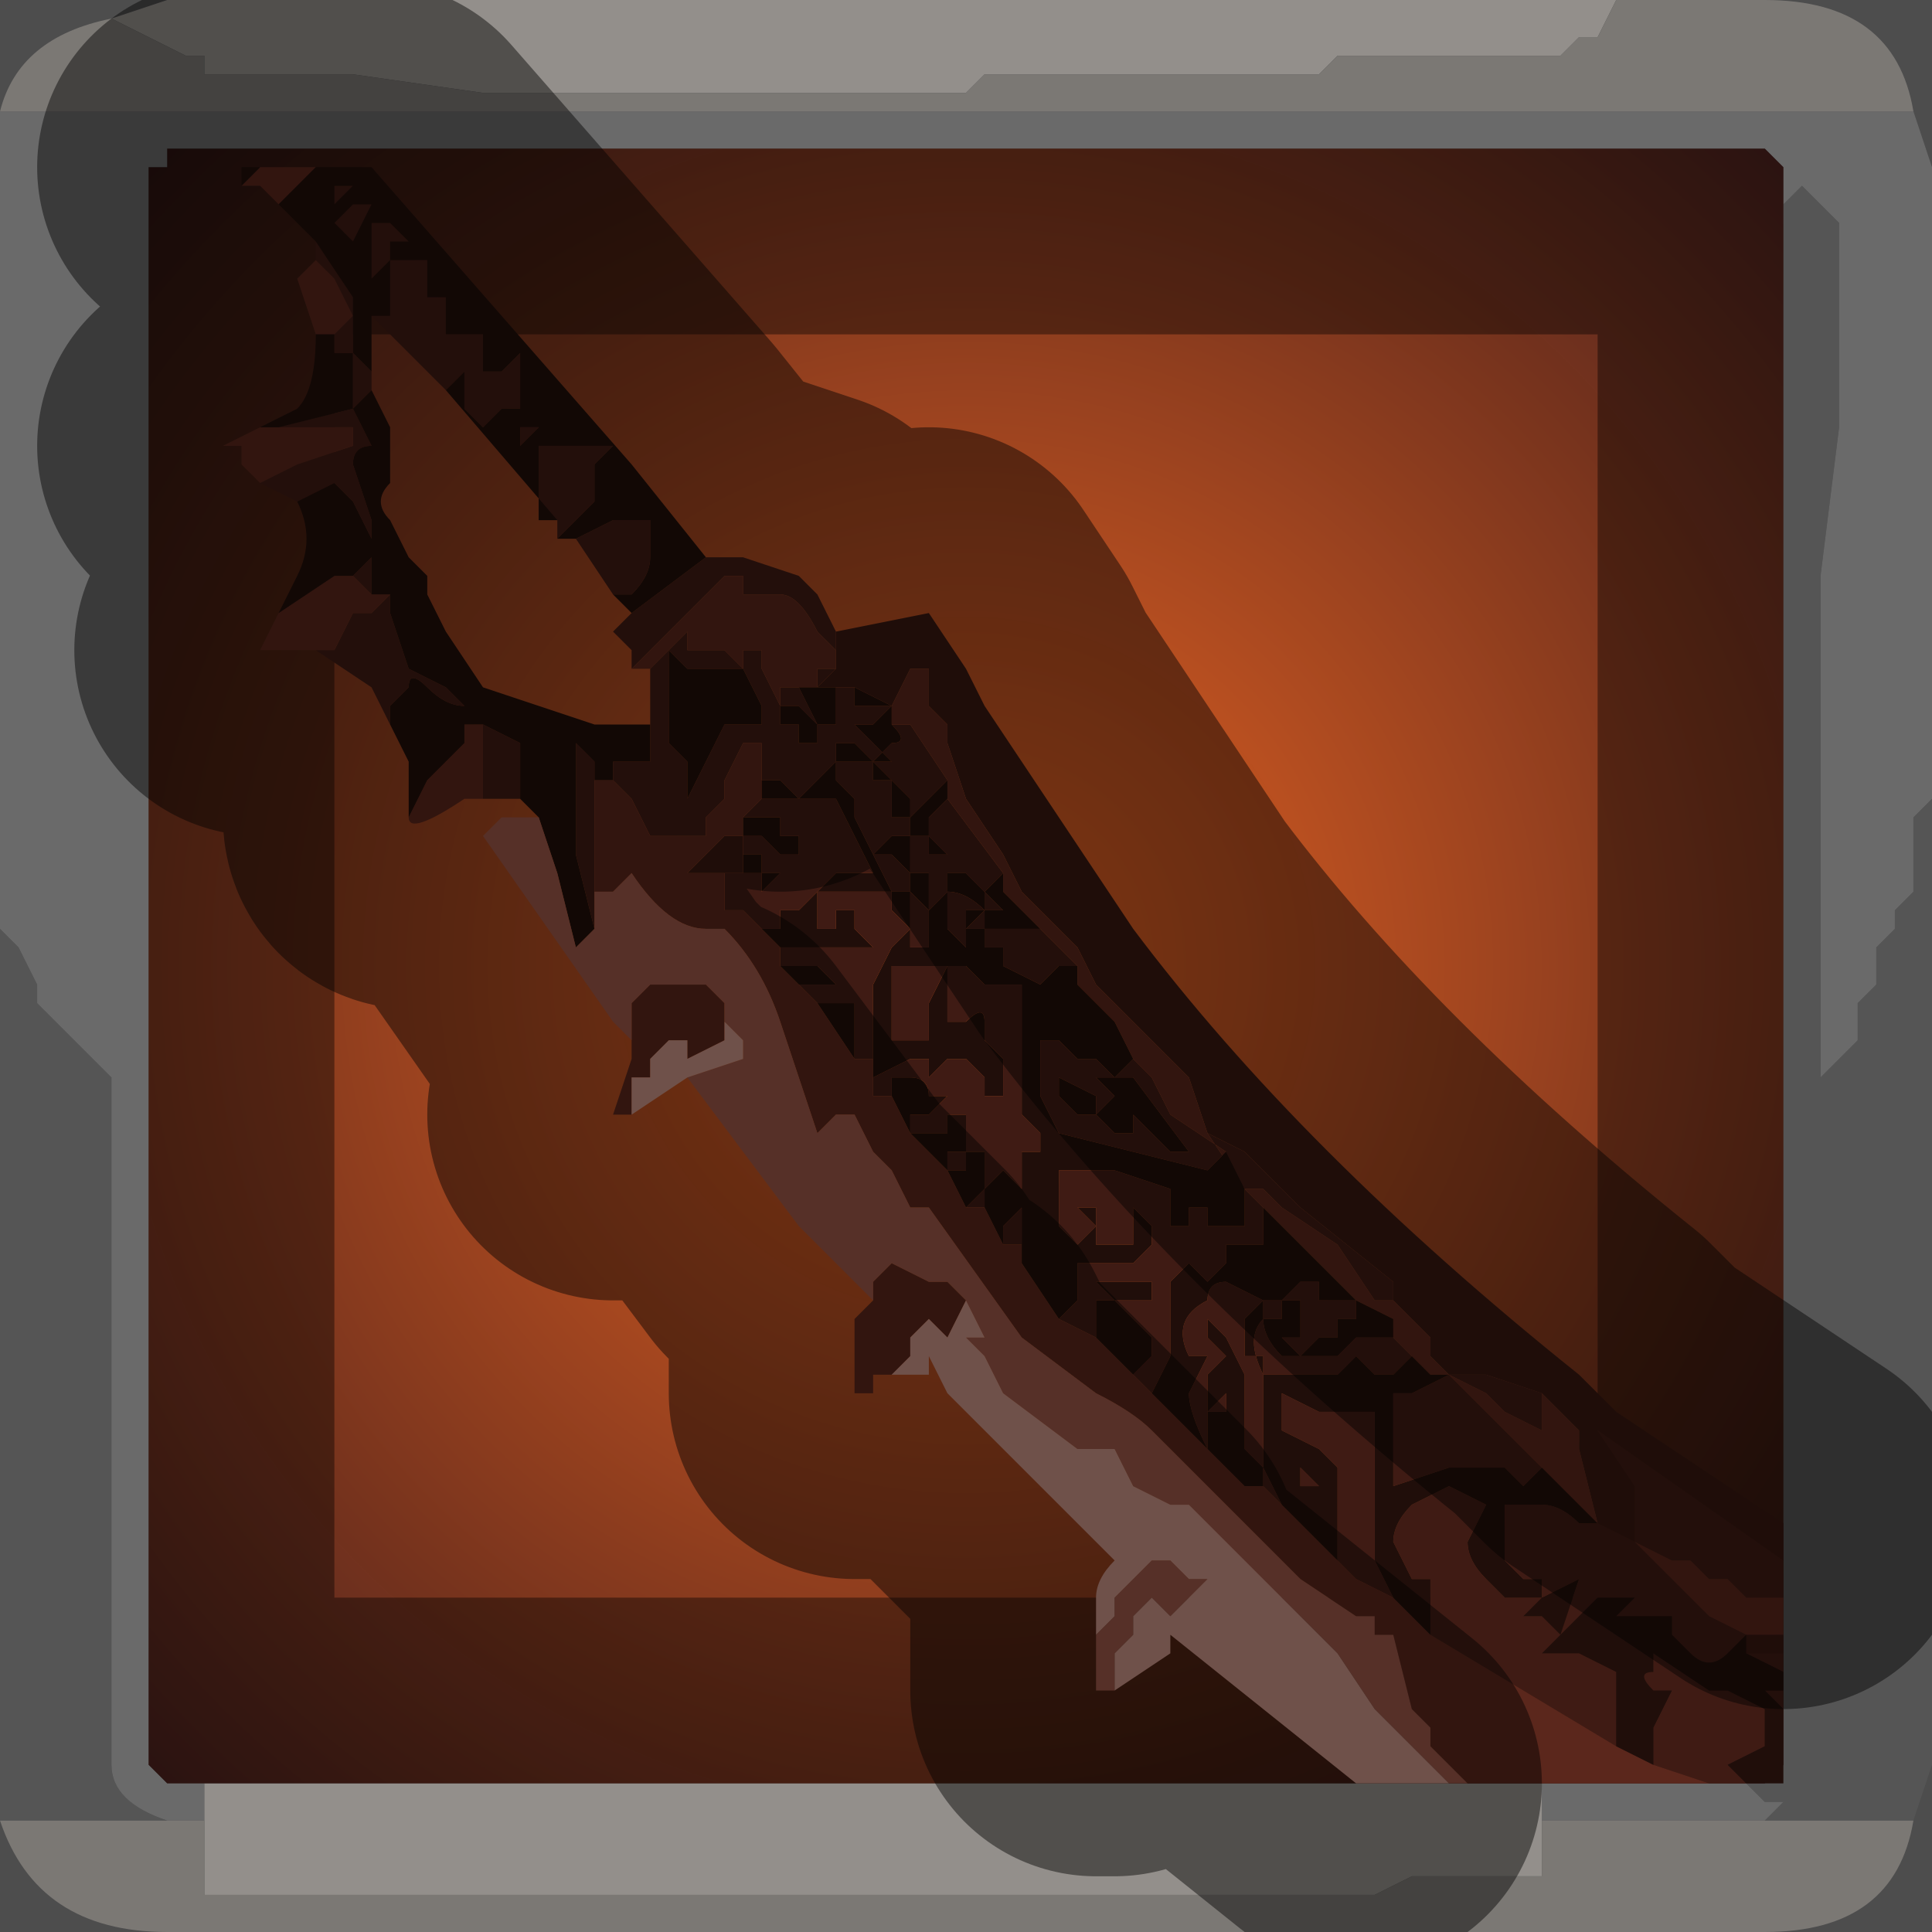 <?xml version="1.0" encoding="UTF-8" standalone="no"?>
<svg xmlns:xlink="http://www.w3.org/1999/xlink" height="5.2px" width="5.2px" xmlns="http://www.w3.org/2000/svg">
  <rect width="100%" height="100%" fill="#808080" stroke="none"/>
  <g transform="matrix(1.0, 0.0, 0.0, 1.0, 2.6, 2.6)">
    <path d="M1.75 -2.6 L1.7 -2.5 1.65 -2.5 1.65 -2.5 1.6 -2.45 1.5 -2.45 1.4 -2.45 1.0 -2.45 1.0 -2.45 0.95 -2.4 0.65 -2.4 0.3 -2.4 0.25 -2.4 0.05 -2.4 0.0 -2.35 -0.2 -2.35 -0.25 -2.35 -0.35 -2.35 -0.75 -2.35 -0.9 -2.35 -1.3 -2.35 -1.65 -2.4 -1.7 -2.4 -1.9 -2.4 -1.9 -2.4 -2.05 -2.4 -2.05 -2.45 -2.1 -2.45 -2.2 -2.5 -2.2 -2.5 -2.3 -2.55 -2.3 -2.55 -2.15 -2.6 1.75 -2.6 M-2.05 2.3 L-2.05 2.2 1.55 2.2 1.55 2.3 1.55 2.35 1.55 2.45 1.4 2.45 1.2 2.45 1.1 2.5 0.95 2.5 0.85 2.5 0.45 2.5 0.05 2.5 -0.05 2.5 -0.3 2.5 -0.65 2.5 -0.85 2.5 -1.25 2.5 -1.65 2.5 -2.0 2.5 -2.05 2.5 -2.05 2.4 -2.05 2.3 -2.0 2.3 -2.05 2.3" fill="#f5efe8" fill-rule="evenodd" stroke="none"/>
    <path d="M-2.3 -2.55 L-2.3 -2.55 -2.2 -2.5 -2.2 -2.5 -2.1 -2.45 -2.05 -2.45 -2.05 -2.4 -1.9 -2.4 -1.9 -2.4 -1.7 -2.4 -1.65 -2.4 -1.3 -2.35 -0.9 -2.35 -0.75 -2.35 -0.35 -2.35 -0.25 -2.35 -0.2 -2.35 0.0 -2.35 0.05 -2.4 0.25 -2.4 0.3 -2.4 0.65 -2.4 0.95 -2.4 1.0 -2.45 1.0 -2.45 1.4 -2.45 1.5 -2.45 1.6 -2.45 1.65 -2.5 1.65 -2.5 1.7 -2.5 1.75 -2.6 2.15 -2.6 Q2.5 -2.6 2.55 -2.3 L-2.6 -2.3 Q-2.55 -2.5 -2.3 -2.55 M2.55 2.3 Q2.5 2.6 2.15 2.6 L-2.15 2.6 Q-2.5 2.6 -2.6 2.3 L-2.15 2.3 -2.05 2.3 -2.0 2.3 -2.05 2.3 -2.05 2.4 -2.05 2.5 -2.0 2.5 -1.65 2.5 -1.25 2.5 -0.85 2.5 -0.65 2.5 -0.3 2.5 -0.05 2.5 0.05 2.5 0.45 2.5 0.85 2.5 0.95 2.5 1.1 2.5 1.2 2.45 1.4 2.45 1.55 2.45 1.55 2.35 1.55 2.3 2.15 2.3 2.55 2.3" fill="#cdc8c2" fill-rule="evenodd" stroke="none"/>
    <path d="M-2.6 -2.3 L2.55 -2.3 2.6 -2.15 2.6 -0.45 2.55 -0.4 2.55 -0.35 2.55 -0.3 2.55 -0.2 2.5 -0.15 2.5 -0.1 2.45 -0.05 2.45 0.05 2.4 0.1 2.4 0.2 2.3 0.3 2.3 -0.5 2.3 -1.05 2.35 -1.45 2.35 -2.0 2.25 -2.1 2.25 -2.1 2.2 -2.05 2.2 -2.05 2.2 -2.15 2.15 -2.2 -2.15 -2.2 -2.15 -2.15 -2.2 -2.15 -2.2 2.15 -2.15 2.2 -2.05 2.2 -2.05 2.3 -2.15 2.3 Q-2.3 2.25 -2.3 2.15 L-2.3 0.3 -2.3 0.3 -2.4 0.2 -2.45 0.15 -2.5 0.1 -2.5 0.05 -2.55 -0.05 -2.6 -0.1 -2.6 -2.3 M1.55 2.2 L2.1 2.2 2.15 2.25 2.2 2.25 2.15 2.3 1.55 2.3 1.55 2.2" fill="#d4d4d4" fill-opacity="0.569" fill-rule="evenodd" stroke="none"/>
    <path d="M2.2 -2.05 L2.2 -2.05 2.25 -2.1 2.25 -2.1 2.35 -2.0 2.35 -1.45 2.3 -1.05 2.3 -0.5 2.3 0.3 2.4 0.2 2.4 0.1 2.45 0.05 2.45 -0.05 2.5 -0.1 2.5 -0.15 2.55 -0.2 2.55 -0.3 2.55 -0.35 2.55 -0.4 2.6 -0.45 2.6 2.15 2.55 2.3 2.15 2.3 2.2 2.25 2.15 2.25 2.1 2.2 2.15 2.2 2.2 2.15 2.2 -2.05 M-2.6 2.3 L-2.6 -0.1 -2.55 -0.05 -2.5 0.05 -2.5 0.1 -2.45 0.15 -2.4 0.2 -2.3 0.3 -2.3 0.3 -2.3 2.15 Q-2.3 2.25 -2.15 2.3 L-2.6 2.3" fill="#989898" fill-opacity="0.569" fill-rule="evenodd" stroke="none"/>
    <path d="M-2.15 -2.2 L2.15 -2.2 2.2 -2.15 2.2 -2.05 2.2 2.15 2.15 2.2 2.1 2.2 1.55 2.2 -2.05 2.2 -2.15 2.2 -2.2 2.15 -2.2 -2.15 -2.15 -2.15 -2.15 -2.2" fill="url(#gradient0)" fill-rule="evenodd" stroke="none"/>
    <path d="M1.75 -2.6 L-2.15 -2.6 -2.3 -2.55 Q-2.55 -2.5 -2.6 -2.3 L-2.6 -0.1 -2.6 2.3 Q-2.5 2.6 -2.15 2.6 L2.15 2.6 Q2.5 2.6 2.55 2.3 L2.6 2.15 2.6 -0.45 2.6 -2.15 2.55 -2.3 Q2.5 -2.6 2.15 -2.6 L1.75 -2.6 M-2.15 -2.2 L2.15 -2.2 2.2 -2.15 2.2 -2.05 2.2 2.15 2.15 2.2 2.1 2.2 1.55 2.2 -2.05 2.2 -2.15 2.2 -2.2 2.15 -2.2 -2.15" fill="none" stroke="#000000" stroke-linecap="round" stroke-linejoin="round" stroke-opacity="0.4" stroke-width="1.0"/>
    <path d="M0.65 0.45 L0.6 0.3 0.55 0.25 0.45 0.15 0.35 0.05 0.3 -0.05 0.2 -0.15 0.15 -0.2 0.1 -0.3 0.0 -0.45 -0.05 -0.6 -0.05 -0.65 -0.1 -0.7 -0.1 -0.8 -0.15 -0.8 -0.2 -0.7 -0.3 -0.75 -0.35 -0.75 -0.45 -0.75 -0.4 -0.75 Q-0.35 -0.8 -0.35 -0.8 L-0.35 -0.9 -0.1 -0.95 Q0.0 -0.8 0.0 -0.8 L0.05 -0.7 0.45 -0.1 Q0.9 0.5 1.65 1.1 L1.75 1.2 2.2 1.5 2.2 1.6 1.7 1.25 1.8 1.4 1.8 1.55 1.7 1.5 1.65 1.3 1.65 1.25 1.55 1.15 1.4 1.1 1.3 1.1 1.25 1.05 1.25 1.0 1.15 0.9 Q1.15 0.85 1.15 0.85 L0.9 0.65 0.75 0.5 0.65 0.45 M-0.45 -0.75 L-0.45 -0.75 M-0.2 -0.7 L-0.2 -0.7 -0.2 -0.7 M-0.5 -0.7 L-0.5 -0.7 -0.5 -0.7 -0.5 -0.7 -0.5 -0.7 M-0.6 -0.35 L-0.6 -0.3 -0.6 -0.3 -0.6 -0.25 -0.65 -0.25 -0.65 -0.25 -0.65 -0.25 -0.7 -0.25 -0.75 -0.25 -0.7 -0.3 -0.65 -0.35 Q-0.65 -0.35 -0.6 -0.35 L-0.6 -0.35 M2.1 1.85 L2.1 1.8 2.2 1.8 2.2 1.85 2.1 1.85 M2.0 1.75 L2.1 1.8 2.0 1.75" fill="#381811" fill-rule="evenodd" stroke="none"/>
    <path d="M0.65 0.45 L0.75 0.5 0.9 0.65 1.15 0.85 Q1.15 0.85 1.15 0.9 L1.1 0.9 1.0 0.75 0.85 0.65 0.8 0.6 0.75 0.6 0.65 0.45 M1.3 1.1 L1.4 1.1 1.55 1.15 1.55 1.25 1.45 1.2 1.4 1.15 1.3 1.1 1.5 1.3 1.55 1.35 1.5 1.4 1.45 1.35 1.35 1.35 1.3 1.35 1.15 1.4 1.15 1.2 1.15 1.15 1.2 1.15 1.3 1.1 M1.7 1.5 L1.8 1.55 1.8 1.4 1.7 1.25 2.2 1.6 2.2 1.7 2.1 1.7 2.05 1.65 2.0 1.65 1.95 1.6 1.9 1.6 1.8 1.55 2.0 1.75 2.1 1.8 2.05 1.85 Q2.0 1.9 1.95 1.85 L1.9 1.8 1.9 1.75 1.8 1.75 1.75 1.75 1.8 1.7 1.7 1.7 1.65 1.75 1.6 1.8 Q1.6 1.8 1.65 1.65 L1.55 1.7 1.55 1.65 1.5 1.65 1.45 1.6 1.45 1.45 1.5 1.45 1.55 1.45 Q1.6 1.45 1.65 1.5 L1.7 1.5 1.65 1.45 1.7 1.5 M-0.35 -0.9 L-0.35 -0.8 Q-0.35 -0.8 -0.4 -0.75 L-0.4 -0.8 -0.35 -0.8 -0.35 -0.85 -0.4 -0.9 Q-0.45 -1.0 -0.5 -1.0 L-0.6 -1.0 -0.6 -1.05 -0.6 -1.1 -0.45 -1.05 -0.4 -1.0 -0.35 -0.9 M-0.45 -0.75 L-0.45 -0.75 -0.4 -0.65 -0.35 -0.65 -0.35 -0.75 -0.3 -0.75 -0.3 -0.7 -0.25 -0.7 -0.25 -0.7 -0.2 -0.7 -0.25 -0.65 -0.25 -0.65 -0.3 -0.65 -0.25 -0.6 -0.2 -0.55 -0.25 -0.55 -0.25 -0.45 -0.25 -0.45 -0.25 -0.5 -0.2 -0.5 -0.2 -0.45 -0.2 -0.4 -0.15 -0.4 -0.15 -0.45 -0.2 -0.5 -0.2 -0.5 -0.25 -0.55 -0.2 -0.6 Q-0.15 -0.6 -0.2 -0.65 L-0.15 -0.65 -0.05 -0.5 -0.1 -0.45 -0.15 -0.4 -0.15 -0.35 -0.2 -0.35 -0.25 -0.3 -0.3 -0.4 -0.3 -0.45 -0.35 -0.5 -0.35 -0.55 -0.3 -0.55 -0.3 -0.55 -0.3 -0.55 -0.25 -0.55 -0.3 -0.6 -0.3 -0.65 -0.3 -0.6 -0.35 -0.6 -0.35 -0.55 -0.4 -0.5 -0.45 -0.45 -0.5 -0.5 -0.55 -0.5 -0.55 -0.55 -0.55 -0.6 -0.6 -0.6 -0.65 -0.5 -0.65 -0.45 -0.7 -0.4 -0.7 -0.35 -0.75 -0.35 Q-0.8 -0.35 -0.85 -0.35 L-0.9 -0.45 -0.95 -0.5 -1.0 -0.5 -0.95 -0.5 -0.95 -0.55 -0.9 -0.55 -0.85 -0.55 -0.85 -0.65 -0.85 -0.75 -0.85 -0.8 -0.75 -0.9 -0.75 -0.85 -0.65 -0.85 -0.6 -0.8 -0.6 -0.85 -0.55 -0.85 -0.55 -0.8 -0.5 -0.7 -0.5 -0.75 -0.45 -0.75 M-0.2 -0.7 L-0.2 -0.7 M-0.05 -0.45 L0.1 -0.25 0.05 -0.2 0.0 -0.25 -0.05 -0.25 -0.05 -0.2 -0.1 -0.15 -0.1 -0.05 -0.15 -0.05 -0.15 -0.2 -0.2 -0.2 -0.25 -0.3 -0.25 -0.3 -0.2 -0.3 -0.2 -0.3 -0.15 -0.25 -0.15 -0.2 -0.1 -0.15 -0.1 -0.25 -0.15 -0.25 -0.15 -0.35 -0.15 -0.35 -0.1 -0.35 -0.1 -0.3 -0.05 -0.3 -0.05 -0.3 -0.1 -0.35 -0.1 -0.35 -0.1 -0.4 -0.05 -0.45 -0.05 -0.45 M0.2 -0.1 L0.2 -0.1 0.3 0.0 0.25 0.0 0.2 0.05 0.0 -0.05 -0.05 -0.1 -0.05 -0.2 Q0.0 -0.2 0.05 -0.15 L0.05 -0.2 0.1 -0.15 0.1 -0.15 0.1 -0.15 0.05 -0.15 0.0 -0.15 0.0 -0.05 0.1 0.0 0.1 -0.05 0.05 -0.05 0.05 -0.1 0.0 -0.1 0.05 -0.15 0.05 -0.1 0.1 -0.1 0.1 -0.1 0.1 -0.1 0.15 -0.1 0.2 -0.1 M0.45 0.25 L0.5 0.3 0.55 0.4 0.7 0.5 0.65 0.55 0.25 0.45 0.2 0.35 0.2 0.2 0.25 0.2 0.25 0.2 0.3 0.25 0.35 0.25 0.4 0.3 0.45 0.25 M0.75 0.6 L0.8 0.65 0.8 0.75 0.75 0.75 0.7 0.75 0.7 0.8 0.65 0.85 0.6 0.8 0.55 0.85 0.55 1.05 0.5 1.15 0.45 1.1 0.5 1.05 0.5 1.0 0.45 0.95 0.4 0.9 0.35 0.9 0.35 1.0 0.25 0.95 0.3 0.9 0.3 0.8 0.35 0.8 0.45 0.8 0.5 0.75 0.5 0.7 0.45 0.65 0.45 0.75 0.35 0.75 0.35 0.65 0.3 0.65 0.35 0.7 0.3 0.75 0.25 0.7 0.25 0.65 Q0.25 0.55 0.25 0.55 L0.4 0.55 0.55 0.6 0.55 0.7 0.6 0.7 0.6 0.65 0.65 0.65 0.65 0.7 0.7 0.7 0.75 0.7 0.75 0.6 M1.15 1.0 L1.2 1.05 1.15 1.1 1.1 1.1 1.05 1.05 1.0 1.1 0.85 1.1 0.8 1.1 Q0.75 1.0 0.8 0.95 L0.8 0.9 0.85 0.9 0.9 0.85 0.95 0.85 0.95 0.9 1.0 0.9 1.05 0.9 1.05 0.95 1.0 0.95 1.0 1.0 0.95 1.0 0.95 1.0 0.9 1.05 0.85 1.0 0.85 1.0 0.9 1.0 0.9 0.9 0.85 0.9 0.85 0.95 0.8 0.95 Q0.8 1.0 0.85 1.05 L0.9 1.05 0.95 1.05 1.0 1.05 1.05 1.0 1.1 1.0 1.15 1.0 M-1.1 -1.2 L-1.15 -1.2 -1.15 -1.25 -1.15 -1.4 -1.1 -1.4 -1.05 -1.4 -0.95 -1.4 -1.0 -1.35 -1.0 -1.25 -1.05 -1.2 -1.1 -1.15 -1.1 -1.2 M-1.05 -1.15 L-0.95 -1.2 -0.85 -1.2 -0.85 -1.1 Q-0.85 -1.05 -0.9 -1.0 L-0.95 -1.0 -1.05 -1.15 M-0.9 -0.95 L-0.7 -1.1 -0.7 -1.1 -0.65 -1.1 -0.6 -1.1 -0.6 -1.05 -0.6 -1.05 -0.65 -1.05 -0.7 -1.0 -0.75 -0.95 -0.9 -0.8 -0.9 -0.85 -0.95 -0.9 -0.9 -0.95 M-1.75 -1.95 L-1.65 -1.8 -1.65 -1.7 -1.65 -1.65 -1.7 -1.65 -1.7 -1.7 -1.65 -1.75 -1.7 -1.85 -1.75 -1.9 -1.75 -1.9 -1.75 -1.95 M-1.9 -1.45 L-1.85 -1.45 -1.65 -1.5 -1.65 -1.65 Q-1.6 -1.6 -1.6 -1.6 L-1.6 -1.55 -1.65 -1.5 -1.6 -1.4 Q-1.65 -1.4 -1.65 -1.35 L-1.65 -1.35 -1.6 -1.2 Q-1.6 -1.1 -1.6 -1.05 L-1.6 -1.0 -1.65 -1.05 -1.6 -1.1 -1.6 -1.15 -1.65 -1.25 -1.7 -1.3 -1.8 -1.25 -1.8 -1.25 -1.9 -1.3 -1.9 -1.3 -1.8 -1.35 -1.65 -1.4 -1.65 -1.45 -1.9 -1.45 -1.9 -1.45 M-1.6 -1.75 L-1.6 -1.75 -1.55 -1.75 -1.55 -1.85 -1.55 -1.9 -1.5 -1.9 -1.5 -1.9 -1.45 -1.9 -1.45 -1.85 -1.45 -1.8 -1.5 -1.75 -1.5 -1.75 -1.45 -1.8 -1.4 -1.8 -1.4 -1.7 -1.45 -1.7 -1.4 -1.7 -1.35 -1.7 -1.3 -1.7 -1.3 -1.6 -1.35 -1.6 -1.35 -1.6 -1.4 -1.55 -1.6 -1.75 M-1.95 -2.15 L-1.95 -2.15 -2.0 -2.15 -1.95 -2.15 -1.95 -2.15 M-1.7 -2.05 L-1.7 -2.1 -1.65 -2.1 -1.7 -2.05 -1.7 -2.05 M-1.6 -2.05 L-1.6 -2.05 -1.65 -1.95 -1.7 -2.0 -1.7 -2.0 -1.65 -2.05 -1.65 -2.05 -1.6 -2.05 -1.6 -2.05 M-1.6 -2.0 L-1.55 -2.0 -1.55 -2.0 -1.5 -1.95 -1.55 -1.95 -1.55 -1.9 -1.6 -1.85 -1.6 -2.0 M-1.2 -1.45 L-1.2 -1.45 -1.15 -1.45 -1.15 -1.45 -1.2 -1.4 -1.2 -1.45 M-1.2 -1.65 L-1.2 -1.6 -1.25 -1.6 -1.25 -1.6 -1.2 -1.6 -1.2 -1.5 -1.25 -1.5 -1.25 -1.5 -1.3 -1.45 -1.35 -1.5 -1.35 -1.6 -1.3 -1.6 -1.25 -1.6 -1.2 -1.65 M-1.35 -0.6 L-1.35 -0.65 -1.35 -0.6 M-1.3 -0.65 L-1.2 -0.6 -1.05 -0.6 -1.0 -0.55 -1.0 -0.5 -1.0 -0.2 -1.0 -0.1 -1.05 -0.3 -1.05 -0.6 -1.2 -0.6 -1.2 -0.45 -1.3 -0.45 -1.3 -0.65 M-1.55 -1.0 L-1.55 -0.95 -1.5 -0.8 -1.4 -0.75 -1.35 -0.7 Q-1.4 -0.7 -1.45 -0.75 -1.5 -0.8 -1.5 -0.75 L-1.55 -0.7 -1.55 -0.65 -1.6 -0.75 -1.75 -0.85 -1.8 -0.85 -1.7 -0.85 -1.65 -0.95 -1.6 -0.95 -1.6 -0.95 -1.55 -1.0 M-0.5 -0.7 L-0.5 -0.65 -0.45 -0.65 -0.45 -0.6 -0.4 -0.6 -0.4 -0.65 -0.45 -0.7 -0.5 -0.7 -0.5 -0.7 -0.5 -0.7 -0.5 -0.7 M-0.55 -0.45 L-0.55 -0.45 -0.5 -0.45 -0.45 -0.45 -0.45 -0.45 -0.45 -0.45 -0.4 -0.45 -0.35 -0.45 -0.3 -0.35 -0.3 -0.35 -0.25 -0.25 -0.35 -0.25 -0.4 -0.2 -0.4 -0.2 -0.45 -0.15 -0.45 -0.15 -0.5 -0.15 -0.5 -0.1 -0.55 -0.1 -0.55 -0.1 -0.6 -0.15 -0.65 -0.15 -0.65 -0.2 -0.65 -0.25 -0.6 -0.25 -0.55 -0.25 -0.55 -0.2 -0.5 -0.25 -0.55 -0.25 -0.55 -0.3 -0.6 -0.3 -0.6 -0.3 -0.6 -0.35 -0.55 -0.35 -0.5 -0.3 -0.45 -0.3 -0.45 -0.3 -0.45 -0.35 -0.5 -0.35 -0.5 -0.4 -0.55 -0.4 -0.6 -0.4 -0.6 -0.4 -0.55 -0.45 M-0.5 -0.05 L-0.45 -0.05 -0.4 -0.05 -0.25 -0.05 -0.25 -0.05 -0.3 -0.1 -0.3 -0.15 -0.3 -0.15 -0.35 -0.15 -0.35 -0.1 -0.4 -0.1 -0.4 -0.15 -0.4 -0.2 -0.35 -0.2 -0.3 -0.2 -0.2 -0.2 -0.2 -0.15 -0.25 -0.1 -0.25 -0.1 -0.2 -0.15 -0.2 -0.15 -0.15 -0.1 -0.15 -0.1 -0.2 -0.05 -0.2 -0.05 -0.25 0.05 -0.25 0.25 -0.3 0.25 -0.3 0.1 -0.35 0.1 -0.35 0.1 -0.4 0.1 -0.45 0.05 -0.4 0.05 -0.4 0.05 -0.35 0.05 -0.4 0.0 -0.4 0.0 -0.5 0.0 -0.5 -0.05 M-0.25 0.35 L-0.25 0.3 -0.15 0.25 -0.1 0.25 -0.1 0.3 -0.05 0.25 -0.05 0.25 0.0 0.25 0.05 0.3 0.05 0.35 0.1 0.35 0.1 0.25 0.05 0.2 0.05 0.15 Q0.05 0.1 0.0 0.15 L0.0 0.15 0.0 0.15 -0.05 0.15 -0.05 0.0 0.0 0.0 0.05 0.05 0.1 0.05 0.15 0.05 0.15 0.15 0.15 0.35 0.15 0.4 0.2 0.45 0.2 0.5 0.15 0.5 Q0.15 0.5 0.15 0.55 L0.15 0.65 0.15 0.75 0.1 0.75 0.1 0.7 0.15 0.65 0.15 0.6 0.1 0.55 0.05 0.6 0.05 0.65 0.0 0.65 0.05 0.6 0.05 0.5 0.0 0.5 0.0 0.55 -0.05 0.55 -0.05 0.5 0.0 0.5 0.0 0.4 -0.05 0.4 -0.05 0.45 -0.15 0.45 -0.15 0.4 -0.1 0.4 -0.1 0.4 -0.05 0.35 -0.1 0.35 Q-0.1 0.3 -0.15 0.3 L-0.2 0.3 -0.2 0.35 -0.25 0.35 M-0.8 -0.7 L-0.8 -0.6 -0.75 -0.55 -0.75 -0.5 -0.75 -0.45 -0.75 -0.45 -0.7 -0.55 -0.65 -0.65 -0.6 -0.65 -0.55 -0.65 -0.55 -0.7 -0.6 -0.8 -0.7 -0.8 -0.75 -0.8 -0.8 -0.85 -0.8 -0.7 M-0.3 0.25 L-0.3 0.25 M-0.15 0.0 L-0.05 0.0 -0.1 0.1 -0.1 0.2 -0.15 0.2 -0.2 0.2 -0.2 0.0 -0.15 0.0 M-0.05 0.55 L-0.05 0.55 M-0.15 0.45 L-0.15 0.45 M2.1 1.85 L2.2 1.85 2.2 1.9 2.1 1.85 M2.2 1.95 L2.2 2.0 2.15 1.95 2.2 1.95 M2.2 2.15 L2.2 2.2 2.2 2.15 M2.1 2.2 L2.0 2.2 1.85 2.15 1.85 2.05 1.9 1.95 1.85 1.95 Q1.8 1.9 1.85 1.9 L1.85 1.85 2.0 1.95 2.05 1.95 2.15 2.0 2.15 2.1 2.05 2.15 2.1 2.2 M1.0 1.6 L1.0 1.4 0.95 1.4 0.9 1.4 0.9 1.35 0.95 1.4 1.0 1.4 1.0 1.35 0.95 1.3 0.85 1.25 0.85 1.15 0.95 1.2 1.0 1.2 1.05 1.2 1.1 1.2 1.1 1.3 1.1 1.6 1.15 1.7 1.05 1.65 1.0 1.6 M1.25 1.8 L1.25 1.7 1.25 1.65 1.2 1.65 1.15 1.55 Q1.15 1.5 1.2 1.45 L1.3 1.4 1.4 1.45 1.35 1.55 Q1.35 1.6 1.4 1.65 L1.45 1.7 1.5 1.7 1.55 1.7 1.5 1.75 1.55 1.75 1.6 1.8 1.55 1.85 1.65 1.85 1.75 1.9 1.75 2.05 1.75 2.1 1.25 1.8 M0.55 0.5 L0.6 0.5 0.45 0.3 0.4 0.3 0.35 0.3 0.4 0.35 0.35 0.4 0.4 0.45 0.45 0.45 0.45 0.4 0.45 0.4 0.5 0.45 0.55 0.5 M0.25 0.35 L0.3 0.4 0.35 0.4 0.35 0.35 0.25 0.3 0.25 0.35 M0.5 0.9 L0.5 0.85 0.45 0.85 0.4 0.85 0.35 0.85 0.4 0.9 0.5 0.9 M0.65 1.3 Q0.6 1.2 0.6 1.15 L0.65 1.05 0.6 1.05 Q0.55 0.95 0.65 0.9 0.65 0.85 0.7 0.85 L0.8 0.9 Q0.75 0.95 0.75 0.95 L0.75 1.05 0.8 1.05 0.8 1.25 0.8 1.35 0.85 1.45 0.8 1.4 0.8 1.35 0.75 1.3 0.75 1.15 0.7 1.15 0.7 1.2 0.65 1.2 0.7 1.15 0.75 1.15 0.75 1.1 0.7 1.0 0.65 0.95 Q0.65 1.0 0.65 1.0 L0.7 1.05 0.65 1.1 0.65 1.3" fill="#3f1b14" fill-rule="evenodd" stroke="none"/>
    <path d="M-0.2 -0.7 L-0.15 -0.8 -0.1 -0.8 -0.1 -0.7 -0.05 -0.65 -0.05 -0.6 0.0 -0.45 0.1 -0.3 0.15 -0.2 0.2 -0.15 0.3 -0.05 0.35 0.05 0.45 0.15 0.55 0.25 0.6 0.3 0.65 0.45 0.75 0.6 0.8 0.6 0.85 0.65 1.0 0.75 1.1 0.9 1.15 0.9 1.25 1.0 1.25 1.05 1.3 1.1 1.25 1.1 1.2 1.05 1.15 1.0 1.15 0.95 1.05 0.9 0.8 0.65 0.75 0.6 0.7 0.5 0.55 0.4 0.5 0.3 0.45 0.25 0.4 0.15 0.3 0.05 0.3 0.0 0.2 -0.1 0.2 -0.1 0.15 -0.15 0.1 -0.2 0.1 -0.2 0.1 -0.25 -0.05 -0.45 -0.05 -0.5 -0.15 -0.65 -0.2 -0.65 -0.2 -0.7 M1.55 1.15 L1.65 1.25 1.65 1.3 1.7 1.5 1.65 1.45 1.55 1.35 1.5 1.3 1.3 1.1 1.4 1.15 1.45 1.2 1.55 1.25 1.55 1.15 M-0.4 -0.75 L-0.45 -0.75 -0.5 -0.75 -0.5 -0.7 -0.55 -0.8 -0.55 -0.85 -0.6 -0.85 -0.6 -0.8 -0.65 -0.85 -0.75 -0.85 -0.75 -0.9 -0.85 -0.8 -0.85 -0.8 -0.9 -0.8 -0.75 -0.95 -0.7 -1.0 -0.65 -1.05 -0.6 -1.05 -0.6 -1.05 -0.6 -1.05 -0.6 -1.05 -0.6 -1.0 -0.5 -1.0 Q-0.45 -1.0 -0.4 -0.9 L-0.35 -0.85 -0.35 -0.8 -0.4 -0.8 -0.4 -0.75 M-1.75 -2.15 L-1.85 -2.05 -1.9 -2.1 -1.95 -2.1 -1.9 -2.15 -1.85 -2.15 -1.75 -2.15 M-1.7 -1.65 L-1.7 -1.7 -1.75 -1.7 -1.8 -1.7 -1.75 -1.7 -1.75 -1.7 -1.8 -1.85 -1.75 -1.9 -1.75 -1.9 -1.7 -1.85 -1.65 -1.75 -1.7 -1.7 -1.7 -1.65 M-1.9 -1.45 L-1.65 -1.45 -1.65 -1.4 -1.8 -1.35 -1.9 -1.3 -1.95 -1.35 -1.95 -1.4 -2.0 -1.4 -1.9 -1.45 M-1.65 -1.05 L-1.6 -1.0 -1.55 -1.0 -1.55 -1.0 -1.6 -0.95 -1.6 -0.95 -1.65 -0.95 -1.7 -0.85 -1.8 -0.85 -1.9 -0.85 -1.85 -0.95 -1.7 -1.05 -1.65 -1.05 M-1.35 -0.65 L-1.3 -0.65 -1.3 -0.65 -1.3 -0.45 -1.35 -0.45 Q-1.5 -0.35 -1.5 -0.4 L-1.45 -0.5 -1.4 -0.55 -1.35 -0.6 -1.35 -0.65 M-1.0 -0.5 L-1.0 -0.5 -0.95 -0.5 -0.9 -0.45 -0.85 -0.35 Q-0.8 -0.35 -0.75 -0.35 L-0.7 -0.35 -0.7 -0.4 -0.65 -0.45 -0.65 -0.5 -0.6 -0.6 -0.55 -0.6 -0.55 -0.55 -0.55 -0.5 -0.55 -0.45 -0.6 -0.4 -0.6 -0.35 Q-0.65 -0.35 -0.65 -0.35 L-0.7 -0.3 -0.75 -0.25 -0.7 -0.25 -0.65 -0.25 -0.65 -0.25 -0.65 -0.2 -0.65 -0.15 -0.6 -0.15 -0.55 -0.1 -0.5 -0.05 -0.5 -0.05 -0.5 0.0 -0.45 0.05 -0.4 0.1 -0.3 0.25 -0.25 0.25 -0.25 0.35 -0.2 0.35 -0.15 0.45 -0.15 0.45 -0.05 0.55 -0.05 0.55 0.0 0.65 0.05 0.65 0.1 0.75 0.15 0.75 0.15 0.8 0.25 0.95 0.35 1.0 0.45 1.1 0.5 1.15 0.65 1.3 0.75 1.4 0.8 1.4 0.85 1.45 1.0 1.6 1.05 1.65 1.15 1.7 1.25 1.8 1.75 2.1 1.85 2.15 2.0 2.2 1.4 2.2 1.35 2.2 1.3 2.15 1.25 2.1 1.25 2.05 1.2 2.0 1.15 1.8 1.1 1.8 1.1 1.75 1.05 1.75 0.9 1.65 0.75 1.5 0.6 1.35 0.5 1.25 Q0.45 1.2 0.35 1.15 L0.15 1.0 -0.1 0.65 -0.15 0.65 -0.2 0.55 -0.25 0.5 -0.25 0.5 -0.3 0.4 -0.35 0.4 -0.4 0.45 -0.5 0.15 Q-0.55 0.0 -0.65 -0.1 L-0.65 -0.1 -0.7 -0.1 Q-0.8 -0.1 -0.9 -0.25 L-0.9 -0.25 -0.95 -0.2 -1.0 -0.2 -1.0 -0.5 M-0.9 0.2 L-0.9 0.1 -0.85 0.05 -0.7 0.05 -0.7 0.05 -0.65 0.1 -0.65 0.15 -0.65 0.2 -0.75 0.25 -0.75 0.2 -0.8 0.2 -0.85 0.25 -0.85 0.3 -0.9 0.3 -0.9 0.35 -0.9 0.4 -0.95 0.4 -0.9 0.25 -0.9 0.2 M-0.25 0.9 L-0.25 0.85 -0.2 0.8 -0.1 0.85 -0.05 0.85 0.0 0.9 -0.05 1.0 -0.1 0.95 -0.1 0.95 -0.15 1.0 -0.15 1.05 -0.2 1.1 -0.25 1.1 -0.25 1.15 -0.3 1.15 -0.3 1.15 -0.3 0.95 -0.25 0.9 M-0.5 -0.7 L-0.5 -0.75 -0.5 -0.7 M-0.3 0.25 L-0.3 0.25 M1.8 1.55 L1.9 1.6 1.95 1.6 2.0 1.65 2.05 1.65 2.1 1.7 2.2 1.7 2.2 1.8 2.1 1.8 2.0 1.75 1.8 1.55" fill="#5b271c" fill-rule="evenodd" stroke="none"/>
    <path d="M-0.45 -0.75 L-0.35 -0.75 -0.3 -0.75 -0.2 -0.7 -0.2 -0.7 -0.2 -0.65 -0.15 -0.65 -0.2 -0.65 Q-0.15 -0.6 -0.2 -0.6 L-0.25 -0.55 -0.2 -0.5 -0.2 -0.5 -0.15 -0.45 -0.15 -0.4 -0.2 -0.4 -0.2 -0.45 -0.2 -0.5 -0.25 -0.5 -0.25 -0.45 -0.25 -0.45 -0.25 -0.55 -0.2 -0.55 -0.25 -0.6 -0.3 -0.65 -0.25 -0.65 -0.25 -0.65 -0.2 -0.7 -0.25 -0.7 -0.25 -0.7 -0.3 -0.7 -0.3 -0.75 -0.35 -0.75 -0.35 -0.65 -0.4 -0.65 -0.45 -0.75 M-0.05 -0.5 L-0.05 -0.45 -0.05 -0.45 -0.1 -0.4 -0.1 -0.35 -0.1 -0.35 -0.05 -0.3 -0.05 -0.3 -0.1 -0.3 -0.1 -0.35 -0.15 -0.35 -0.15 -0.35 -0.15 -0.25 -0.1 -0.25 -0.1 -0.15 -0.15 -0.2 -0.15 -0.25 -0.2 -0.3 -0.2 -0.3 -0.25 -0.3 -0.25 -0.3 -0.2 -0.2 -0.15 -0.2 -0.15 -0.05 -0.1 -0.05 -0.1 -0.15 -0.05 -0.2 -0.05 -0.25 0.0 -0.25 0.05 -0.2 0.1 -0.25 0.1 -0.2 0.1 -0.2 0.15 -0.15 0.2 -0.1 0.15 -0.1 0.1 -0.1 0.1 -0.1 0.1 -0.1 0.05 -0.1 0.05 -0.15 0.0 -0.1 0.05 -0.1 0.05 -0.05 0.1 -0.05 0.1 0.0 0.0 -0.05 0.0 -0.15 0.05 -0.15 0.1 -0.15 0.1 -0.15 0.1 -0.15 0.05 -0.2 0.05 -0.15 Q0.0 -0.2 -0.05 -0.2 L-0.05 -0.1 0.0 -0.05 0.2 0.05 0.25 0.0 0.3 0.0 0.3 0.05 0.4 0.15 0.45 0.25 0.4 0.3 0.35 0.25 0.3 0.25 0.25 0.2 0.25 0.2 0.2 0.2 0.2 0.35 0.25 0.45 0.65 0.55 0.7 0.5 0.75 0.6 0.75 0.7 0.7 0.7 0.65 0.7 0.65 0.65 0.6 0.65 0.6 0.7 0.55 0.7 0.55 0.6 0.4 0.55 0.25 0.55 Q0.25 0.55 0.25 0.65 L0.25 0.7 0.3 0.75 0.35 0.7 0.3 0.65 0.35 0.65 0.35 0.75 0.45 0.75 0.45 0.65 0.5 0.7 0.5 0.75 0.45 0.8 0.35 0.8 0.3 0.8 0.3 0.9 0.25 0.95 0.15 0.8 0.15 0.75 0.15 0.65 0.15 0.55 Q0.15 0.5 0.15 0.5 L0.2 0.5 0.2 0.45 0.15 0.4 0.15 0.35 0.15 0.15 0.15 0.05 0.1 0.05 0.05 0.05 0.0 0.0 -0.05 0.0 -0.05 0.15 0.0 0.15 0.0 0.15 0.0 0.15 Q0.05 0.1 0.05 0.15 L0.05 0.2 0.1 0.25 0.1 0.35 0.05 0.35 0.05 0.3 0.0 0.25 -0.05 0.25 -0.05 0.25 -0.1 0.3 -0.1 0.25 -0.15 0.25 -0.25 0.3 -0.25 0.35 -0.25 0.25 -0.3 0.25 -0.25 0.25 -0.25 0.05 -0.2 -0.05 -0.2 -0.05 -0.15 -0.1 -0.15 -0.1 -0.2 -0.15 -0.2 -0.15 -0.25 -0.1 -0.25 -0.1 -0.2 -0.15 -0.2 -0.2 -0.3 -0.2 -0.35 -0.2 -0.4 -0.2 -0.4 -0.15 -0.4 -0.1 -0.35 -0.1 -0.35 -0.15 -0.3 -0.15 -0.3 -0.15 -0.3 -0.1 -0.25 -0.05 -0.25 -0.05 -0.4 -0.05 -0.45 -0.05 -0.5 -0.05 -0.5 -0.05 -0.55 -0.1 -0.55 -0.1 -0.5 -0.1 -0.5 -0.15 -0.45 -0.15 -0.45 -0.15 -0.4 -0.2 -0.4 -0.2 -0.35 -0.25 -0.25 -0.25 -0.3 -0.35 -0.3 -0.35 -0.35 -0.45 -0.4 -0.45 -0.45 -0.45 -0.45 -0.45 -0.45 -0.45 -0.5 -0.45 -0.55 -0.45 -0.55 -0.45 -0.55 -0.5 -0.5 -0.5 -0.45 -0.45 -0.4 -0.5 -0.35 -0.55 -0.35 -0.6 -0.3 -0.6 -0.3 -0.65 -0.3 -0.6 -0.25 -0.55 -0.3 -0.55 -0.3 -0.55 -0.3 -0.55 -0.35 -0.55 -0.35 -0.5 -0.3 -0.45 -0.3 -0.4 -0.25 -0.3 -0.2 -0.35 -0.15 -0.35 -0.15 -0.4 -0.1 -0.45 -0.05 -0.5 M0.8 0.65 L1.05 0.9 1.15 0.95 1.15 1.0 1.1 1.0 1.05 1.0 1.0 1.05 0.95 1.05 0.9 1.05 0.85 1.05 Q0.8 1.0 0.8 0.95 L0.85 0.95 0.85 0.9 0.9 0.9 0.9 1.0 0.85 1.0 0.85 1.0 0.9 1.05 0.95 1.0 0.95 1.0 1.0 1.0 1.0 0.95 1.05 0.95 1.05 0.9 1.0 0.9 0.95 0.9 0.95 0.85 0.9 0.85 0.85 0.9 0.8 0.9 0.8 0.95 Q0.75 1.0 0.8 1.1 L0.85 1.1 1.0 1.1 1.05 1.05 1.1 1.1 1.15 1.1 1.2 1.05 1.25 1.1 1.3 1.1 1.2 1.15 1.15 1.15 1.15 1.2 1.15 1.4 1.3 1.35 1.35 1.35 1.45 1.35 1.5 1.4 1.55 1.35 1.65 1.45 1.7 1.5 1.65 1.5 Q1.6 1.45 1.55 1.45 L1.5 1.45 1.45 1.45 1.45 1.6 1.5 1.65 1.55 1.65 1.55 1.7 1.65 1.65 Q1.6 1.8 1.6 1.8 L1.65 1.75 1.7 1.7 1.8 1.7 1.75 1.75 1.8 1.75 1.9 1.75 1.9 1.8 1.95 1.85 Q2.0 1.9 2.05 1.85 L2.1 1.8 2.1 1.85 2.2 1.9 2.2 1.95 2.15 1.95 2.2 2.0 2.2 2.15 2.2 2.2 2.1 2.2 2.05 2.15 2.15 2.1 2.15 2.0 2.05 1.95 2.0 1.95 1.85 1.85 1.85 1.9 Q1.8 1.9 1.85 1.95 L1.9 1.95 1.85 2.05 1.85 2.15 1.75 2.1 1.75 2.05 1.75 1.9 1.65 1.85 1.55 1.85 1.6 1.8 1.55 1.75 1.5 1.75 1.55 1.7 1.5 1.7 1.45 1.7 1.4 1.65 Q1.35 1.6 1.35 1.55 L1.4 1.45 1.3 1.4 1.2 1.45 Q1.15 1.5 1.15 1.55 L1.2 1.65 1.25 1.65 1.25 1.7 1.25 1.8 1.15 1.7 1.1 1.6 1.1 1.3 1.1 1.2 1.05 1.2 1.0 1.2 0.95 1.2 0.85 1.15 0.85 1.25 0.95 1.3 1.0 1.35 1.0 1.4 0.95 1.4 0.9 1.35 0.9 1.4 0.95 1.4 1.0 1.4 1.0 1.6 0.85 1.45 0.8 1.35 0.8 1.25 0.8 1.05 0.75 1.05 0.75 0.95 Q0.75 0.95 0.8 0.9 L0.7 0.85 Q0.65 0.85 0.65 0.9 0.55 0.95 0.6 1.05 L0.65 1.05 0.6 1.15 Q0.6 1.2 0.65 1.3 L0.65 1.1 0.7 1.05 0.65 1.0 Q0.65 1.0 0.65 0.95 L0.7 1.0 0.75 1.1 0.75 1.15 0.7 1.15 0.65 1.2 0.7 1.2 0.7 1.15 0.75 1.15 0.75 1.3 0.8 1.35 0.8 1.4 0.75 1.4 0.65 1.3 0.5 1.15 0.55 1.05 0.55 0.85 0.6 0.8 0.65 0.85 0.7 0.8 0.7 0.75 0.75 0.75 0.8 0.75 0.8 0.65 M-1.1 -1.15 L-1.05 -1.2 -1.0 -1.25 -1.0 -1.35 -0.95 -1.4 -1.05 -1.4 -1.1 -1.4 -1.15 -1.4 -1.15 -1.25 -1.15 -1.2 -1.1 -1.2 -1.4 -1.55 -1.35 -1.6 -1.35 -1.6 -1.3 -1.6 -1.3 -1.7 -1.35 -1.7 -1.4 -1.7 -1.45 -1.7 -1.4 -1.7 -1.4 -1.8 -1.45 -1.8 -1.5 -1.75 -1.5 -1.75 -1.45 -1.8 -1.45 -1.85 -1.45 -1.9 -1.5 -1.9 -1.5 -1.9 -1.55 -1.9 -1.55 -1.85 -1.55 -1.75 -1.6 -1.75 -1.6 -1.75 -1.6 -1.6 Q-1.6 -1.6 -1.65 -1.65 L-1.65 -1.5 -1.85 -1.45 -1.9 -1.45 -1.8 -1.5 Q-1.75 -1.55 -1.75 -1.7 L-1.75 -1.7 -1.7 -1.7 -1.7 -1.65 -1.65 -1.65 -1.65 -1.7 -1.65 -1.8 -1.75 -1.95 -1.75 -1.95 -1.8 -2.0 -1.8 -2.0 -1.85 -2.05 -1.75 -2.15 -1.6 -2.15 -0.9 -1.35 -0.7 -1.1 -0.9 -0.95 -0.95 -1.0 -0.9 -1.0 Q-0.85 -1.05 -0.85 -1.1 L-0.85 -1.2 -0.95 -1.2 -1.05 -1.15 -1.1 -1.15 M-1.85 -2.15 L-1.9 -2.15 -1.95 -2.1 -1.95 -2.15 -1.85 -2.15 M-1.95 -2.15 L-1.95 -2.15 M-1.6 -2.05 L-1.6 -2.05 -1.65 -2.05 -1.65 -2.05 -1.7 -2.0 -1.7 -2.0 -1.65 -1.95 -1.6 -2.05 -1.6 -2.05 M-1.7 -2.05 L-1.7 -2.05 -1.65 -2.1 -1.7 -2.1 -1.7 -2.05 M-1.6 -2.0 L-1.6 -1.85 -1.55 -1.9 -1.55 -1.95 -1.5 -1.95 -1.55 -2.0 -1.55 -2.0 -1.6 -2.0 M-1.8 -1.25 L-1.7 -1.3 -1.65 -1.25 -1.6 -1.15 -1.6 -1.1 -1.65 -1.05 -1.7 -1.05 -1.85 -0.95 -1.9 -0.85 -1.8 -1.05 Q-1.75 -1.15 -1.8 -1.25 M-1.6 -1.0 L-1.6 -1.05 Q-1.6 -1.1 -1.6 -1.2 L-1.65 -1.35 -1.65 -1.35 Q-1.65 -1.4 -1.6 -1.4 L-1.65 -1.5 -1.6 -1.55 -1.55 -1.45 -1.55 -1.3 Q-1.6 -1.25 -1.55 -1.2 L-1.5 -1.1 -1.5 -1.1 -1.45 -1.05 -1.45 -1.0 -1.4 -0.9 -1.3 -0.75 -1.0 -0.65 -0.85 -0.65 -0.85 -0.55 -0.9 -0.55 -0.95 -0.55 -0.95 -0.5 -1.0 -0.5 -1.0 -0.55 -1.05 -0.6 -1.2 -0.6 -1.3 -0.65 -1.3 -0.65 -1.35 -0.65 -1.35 -0.6 -1.4 -0.55 -1.45 -0.5 -1.5 -0.4 -1.5 -0.55 -1.55 -0.65 -1.55 -0.7 -1.5 -0.75 Q-1.5 -0.8 -1.45 -0.75 -1.4 -0.7 -1.35 -0.7 L-1.4 -0.75 -1.5 -0.8 -1.55 -0.95 -1.55 -1.0 -1.55 -1.0 -1.6 -1.0 M-1.2 -1.65 L-1.25 -1.6 -1.3 -1.6 -1.35 -1.6 -1.35 -1.5 -1.3 -1.45 -1.25 -1.5 -1.25 -1.5 -1.2 -1.5 -1.2 -1.6 -1.25 -1.6 -1.25 -1.6 -1.2 -1.6 -1.2 -1.65 M-1.2 -1.45 L-1.2 -1.4 -1.15 -1.45 -1.15 -1.45 -1.2 -1.45 -1.2 -1.45 M-1.0 -0.5 L-1.0 -0.5 M-1.0 -0.1 L-1.05 -0.05 -1.1 -0.25 -1.15 -0.4 -1.2 -0.45 -1.2 -0.6 -1.05 -0.6 -1.05 -0.3 -1.0 -0.1 M-0.5 -0.7 L-0.45 -0.7 -0.4 -0.65 -0.4 -0.6 -0.45 -0.6 -0.45 -0.65 -0.5 -0.65 -0.5 -0.7 -0.5 -0.7 M-0.8 -0.7 L-0.8 -0.85 -0.75 -0.8 -0.7 -0.8 -0.6 -0.8 -0.55 -0.7 -0.55 -0.65 -0.6 -0.65 -0.65 -0.65 -0.7 -0.55 -0.75 -0.45 -0.75 -0.45 -0.75 -0.5 -0.75 -0.55 -0.8 -0.6 -0.8 -0.7 M-0.6 -0.4 L-0.6 -0.4 -0.55 -0.4 -0.5 -0.4 -0.5 -0.35 -0.45 -0.35 -0.45 -0.3 -0.45 -0.3 -0.5 -0.3 -0.55 -0.35 -0.6 -0.35 -0.6 -0.35 -0.6 -0.4 M-0.6 -0.3 L-0.6 -0.3 -0.55 -0.3 -0.55 -0.25 -0.5 -0.25 -0.55 -0.2 -0.55 -0.25 -0.6 -0.25 -0.65 -0.25 -0.65 -0.25 -0.6 -0.25 -0.6 -0.3 -0.6 -0.3 M-0.5 0.0 L-0.4 0.0 -0.4 0.0 -0.35 0.05 -0.4 0.05 -0.4 0.05 -0.45 0.05 -0.5 0.0 M-0.4 0.1 L-0.35 0.1 -0.35 0.1 -0.3 0.1 -0.3 0.25 -0.4 0.1 M-0.15 0.0 L-0.2 0.0 -0.2 0.2 -0.15 0.2 -0.1 0.2 -0.1 0.1 -0.05 0.0 -0.15 0.0 M-0.15 0.45 L-0.05 0.45 -0.05 0.4 0.0 0.4 0.0 0.5 -0.05 0.5 -0.05 0.55 -0.15 0.45 -0.2 0.35 -0.2 0.3 -0.15 0.3 Q-0.1 0.3 -0.1 0.35 L-0.05 0.35 -0.1 0.4 -0.1 0.4 -0.15 0.4 -0.15 0.45 M-0.05 0.55 L0.0 0.55 0.0 0.5 0.05 0.5 0.05 0.6 0.0 0.65 -0.05 0.55 M0.05 0.65 L0.05 0.6 0.1 0.55 0.15 0.6 0.15 0.65 0.1 0.7 0.1 0.75 0.05 0.65 M0.55 0.5 L0.5 0.45 0.45 0.4 0.45 0.4 0.45 0.45 0.4 0.45 0.35 0.4 0.4 0.35 0.35 0.3 0.4 0.3 0.45 0.3 0.6 0.5 0.55 0.5 M0.25 0.35 L0.25 0.3 0.35 0.35 0.35 0.4 0.3 0.4 0.25 0.35 M0.35 1.0 L0.35 0.9 0.4 0.9 0.45 0.95 0.5 1.0 0.5 1.05 0.45 1.1 0.35 1.0 M0.5 0.9 L0.4 0.9 0.35 0.85 0.4 0.85 0.45 0.85 0.5 0.85 0.5 0.9" fill="#200e0a" fill-rule="evenodd" stroke="none"/>
    <path d="M-0.9 0.2 L-0.95 0.15 -1.3 -0.35 -1.25 -0.4 -1.15 -0.4 -1.15 -0.4 -1.1 -0.25 -1.05 -0.05 -1.0 -0.1 -1.0 -0.2 -0.95 -0.2 -0.9 -0.25 -0.9 -0.25 Q-0.8 -0.1 -0.7 -0.1 L-0.65 -0.1 -0.65 -0.1 Q-0.55 0.0 -0.5 0.15 L-0.4 0.45 -0.35 0.4 -0.3 0.4 -0.25 0.5 -0.25 0.5 -0.2 0.55 -0.15 0.65 -0.1 0.65 0.15 1.0 0.35 1.15 Q0.45 1.2 0.5 1.25 L0.6 1.35 0.75 1.5 0.9 1.65 1.05 1.75 1.1 1.75 1.1 1.8 1.15 1.8 1.2 2.0 1.25 2.05 1.25 2.1 1.3 2.15 1.35 2.2 1.3 2.2 1.25 2.15 1.2 2.1 1.1 2.0 1.0 1.85 0.75 1.6 0.6 1.45 0.55 1.45 0.45 1.4 0.4 1.3 0.3 1.3 0.1 1.15 0.05 1.05 0.0 1.0 0.0 1.0 0.05 1.0 0.0 0.9 -0.05 0.85 -0.1 0.85 -0.2 0.8 -0.25 0.85 -0.25 0.9 -0.45 0.7 -0.75 0.3 -0.75 0.3 -0.6 0.25 -0.6 0.2 -0.65 0.15 -0.65 0.1 -0.7 0.05 -0.7 0.05 -0.85 0.05 -0.9 0.1 -0.9 0.2 M0.35 1.8 L0.4 1.75 0.4 1.7 0.45 1.65 0.5 1.6 0.55 1.6 0.6 1.65 0.65 1.65 0.6 1.7 0.55 1.75 0.5 1.7 Q0.5 1.7 0.45 1.75 L0.45 1.8 0.4 1.85 0.4 1.95 0.35 1.95 0.35 1.8" fill="#9c5748" fill-rule="evenodd" stroke="none"/>
    <path d="M-0.65 0.15 L-0.6 0.2 -0.6 0.25 -0.75 0.3 -0.75 0.3 -0.9 0.4 -0.9 0.35 -0.9 0.3 -0.85 0.3 -0.85 0.25 -0.8 0.2 -0.75 0.2 -0.75 0.25 -0.65 0.2 -0.65 0.15 M0.0 0.9 L0.05 1.0 0.0 1.0 0.0 1.0 0.05 1.05 0.1 1.15 0.3 1.3 0.4 1.3 0.45 1.4 0.55 1.45 0.6 1.45 0.75 1.6 1.0 1.85 1.1 2.0 1.2 2.1 1.25 2.15 1.3 2.2 1.05 2.2 0.55 1.8 0.55 1.85 0.4 1.95 0.4 1.85 0.45 1.8 0.45 1.75 Q0.5 1.7 0.5 1.7 L0.55 1.75 0.6 1.7 0.65 1.65 0.6 1.65 0.55 1.6 0.5 1.6 0.45 1.65 0.4 1.7 0.4 1.75 0.35 1.8 0.35 1.7 Q0.35 1.65 0.4 1.6 L0.35 1.55 -0.05 1.15 -0.1 1.05 -0.1 1.1 -0.15 1.1 -0.25 1.1 -0.2 1.1 -0.15 1.05 -0.15 1.0 -0.1 0.95 -0.1 0.95 -0.05 1.0 0.0 0.9" fill="#cb9487" fill-rule="evenodd" stroke="none"/>
    <path d="M2.2 1.5 L1.75 1.2 1.65 1.1 Q0.9 0.5 0.45 -0.1 L0.05 -0.7 0.0 -0.8 Q0.0 -0.8 -0.1 -0.95 L-0.35 -0.9 -0.4 -1.0 -0.45 -1.05 -0.6 -1.1 -0.6 -1.05 -0.6 -1.1 -0.65 -1.1 -0.7 -1.1 -0.7 -1.1 -0.9 -1.35 -1.6 -2.15 M-1.1 -1.2 L-1.1 -1.15 -1.05 -1.15 -0.95 -1.0 -0.9 -0.95 -0.95 -0.9 -0.9 -0.85 -0.9 -0.8 -0.85 -0.8 -0.85 -0.8 -0.85 -0.75 -0.85 -0.65 -1.0 -0.65 -1.3 -0.75 -1.4 -0.9 -1.45 -1.0 -1.45 -1.05 -1.5 -1.1 -1.5 -1.1 -1.55 -1.2 Q-1.6 -1.25 -1.55 -1.3 L-1.55 -1.45 -1.6 -1.55 -1.6 -1.6 -1.6 -1.75 -1.4 -1.55 -1.1 -1.2 M-1.85 -2.05 L-1.8 -2.0 -1.8 -2.0 -1.75 -1.95 -1.75 -1.95 -1.75 -1.9 -1.8 -1.85 -1.75 -1.7 -1.75 -1.7 -1.8 -1.7 -1.75 -1.7 -1.75 -1.7 Q-1.75 -1.55 -1.8 -1.5 L-1.9 -1.45 -1.9 -1.45 -2.0 -1.4 -1.95 -1.4 -1.95 -1.35 -1.9 -1.3 -1.9 -1.3 -1.8 -1.25 -1.8 -1.25 Q-1.75 -1.15 -1.8 -1.05 L-1.9 -0.85 -1.8 -0.85 -1.75 -0.85 -1.6 -0.75 -1.55 -0.65 -1.5 -0.55 -1.5 -0.4 Q-1.5 -0.35 -1.35 -0.45 L-1.3 -0.45 -1.2 -0.45 -1.15 -0.4 -1.15 -0.4 -1.25 -0.4 -1.3 -0.35 -0.95 0.15 -0.9 0.2 -0.9 0.25 -0.95 0.4 -0.9 0.4 -0.75 0.3 -0.45 0.7 -0.25 0.9 -0.3 0.95 -0.3 1.15 -0.3 1.15 -0.25 1.15 -0.25 1.1 -0.15 1.1 -0.1 1.1 -0.1 1.05 -0.05 1.15 0.35 1.55 0.4 1.6 Q0.35 1.65 0.35 1.7 L0.35 1.8 0.35 1.95 0.4 1.95 0.55 1.85 0.55 1.8 1.05 2.2 M-1.95 -2.1 L-1.9 -2.1 -1.85 -2.05 M-2.0 -2.15 L-1.95 -2.15 -1.95 -2.15 -1.95 -2.1 M-0.5 -0.75 L-0.5 -0.7 -0.5 -0.7 -0.5 -0.75 M-0.6 -1.05 L-0.6 -1.05 Z" fill="none" stroke="#000000" stroke-linecap="round" stroke-linejoin="round" stroke-opacity="0.451" stroke-width="1.0"/>
  </g>
  <defs>
    <radialGradient cx="0" cy="0" gradientTransform="matrix(0.004, 0.0, 0.0, 0.004, 0.0, 0.0)" gradientUnits="userSpaceOnUse" id="gradient0" r="819.2" spreadMethod="pad">
      <stop offset="0.0" stop-color="#fa6014" stop-opacity="0.878"/>
      <stop offset="1.0" stop-color="#330b0b" stop-opacity="0.859"/>
    </radialGradient>
  </defs>
</svg>
